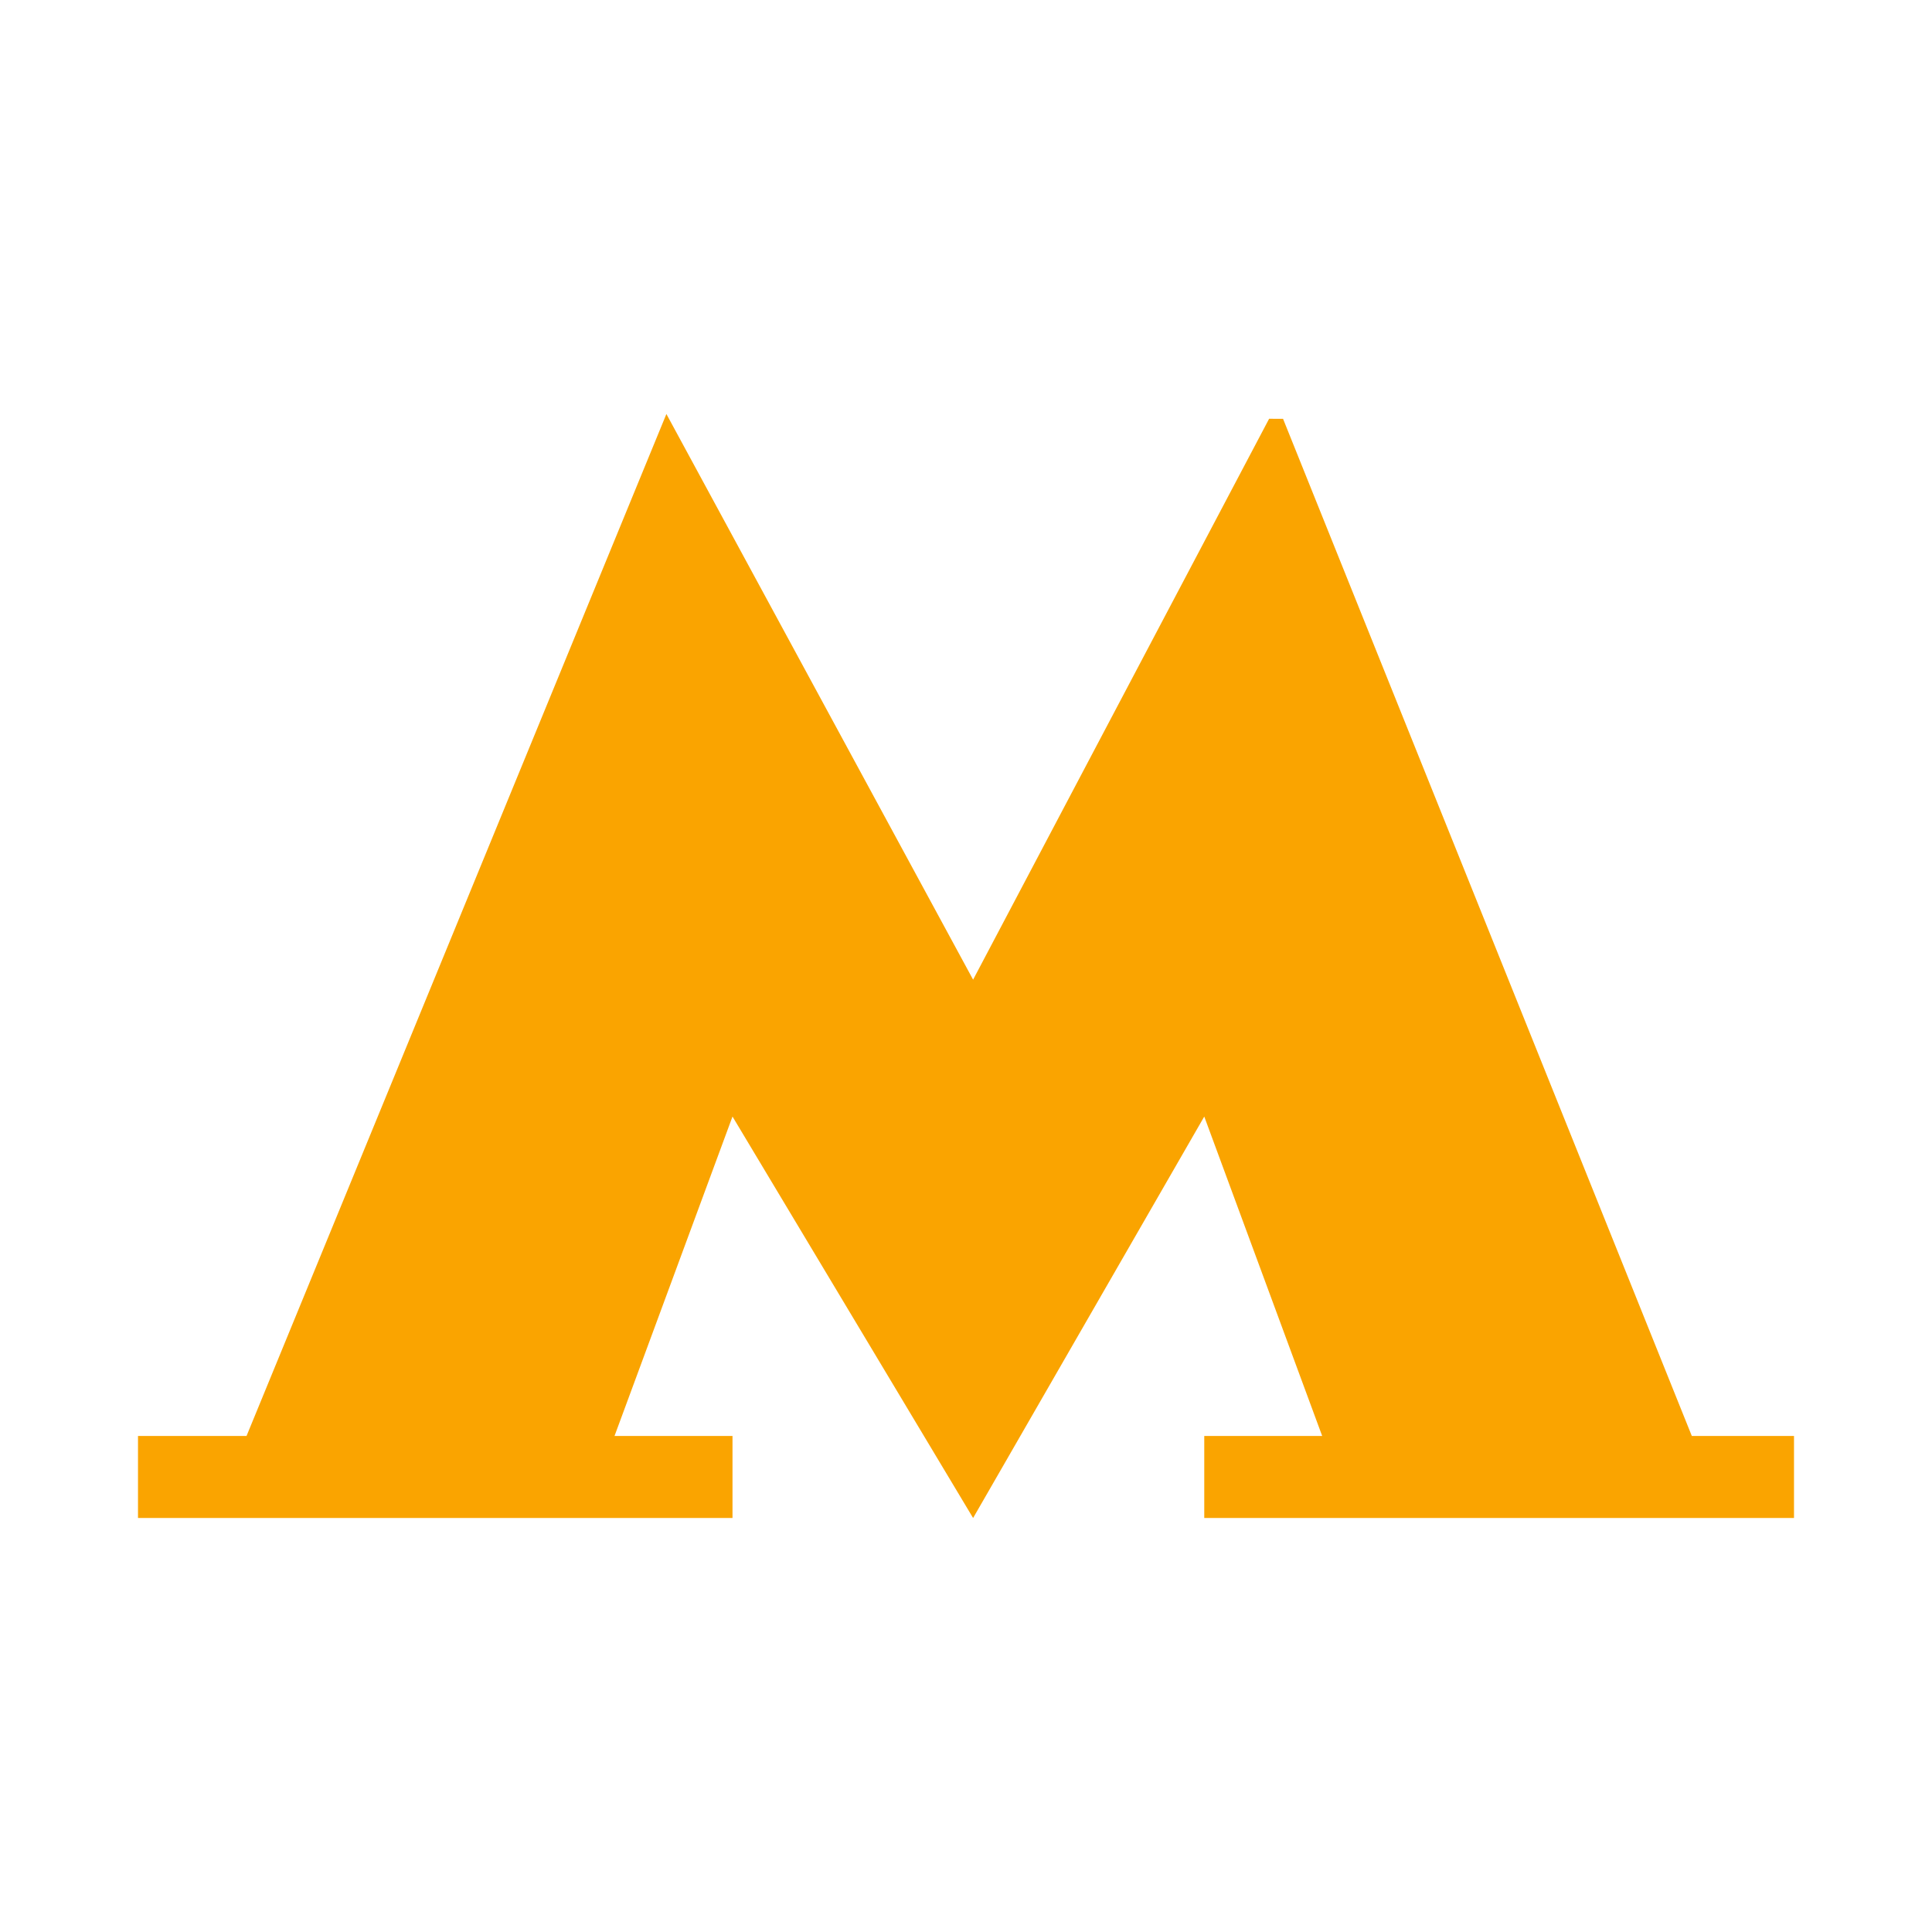<svg width="28" height="28" viewBox="0 0 28 28" fill="none" xmlns="http://www.w3.org/2000/svg">
<path d="M18.595 6.07L18.393 6.069L14.103 14.198L9.658 6L3.573 20.811H2V22H10.616V20.811H8.906L10.616 16.182L14.103 22L17.453 16.182L19.162 20.811H17.453V22H26V20.811H24.519L18.595 6.07Z" fill="#FAA400"/>
</svg>
